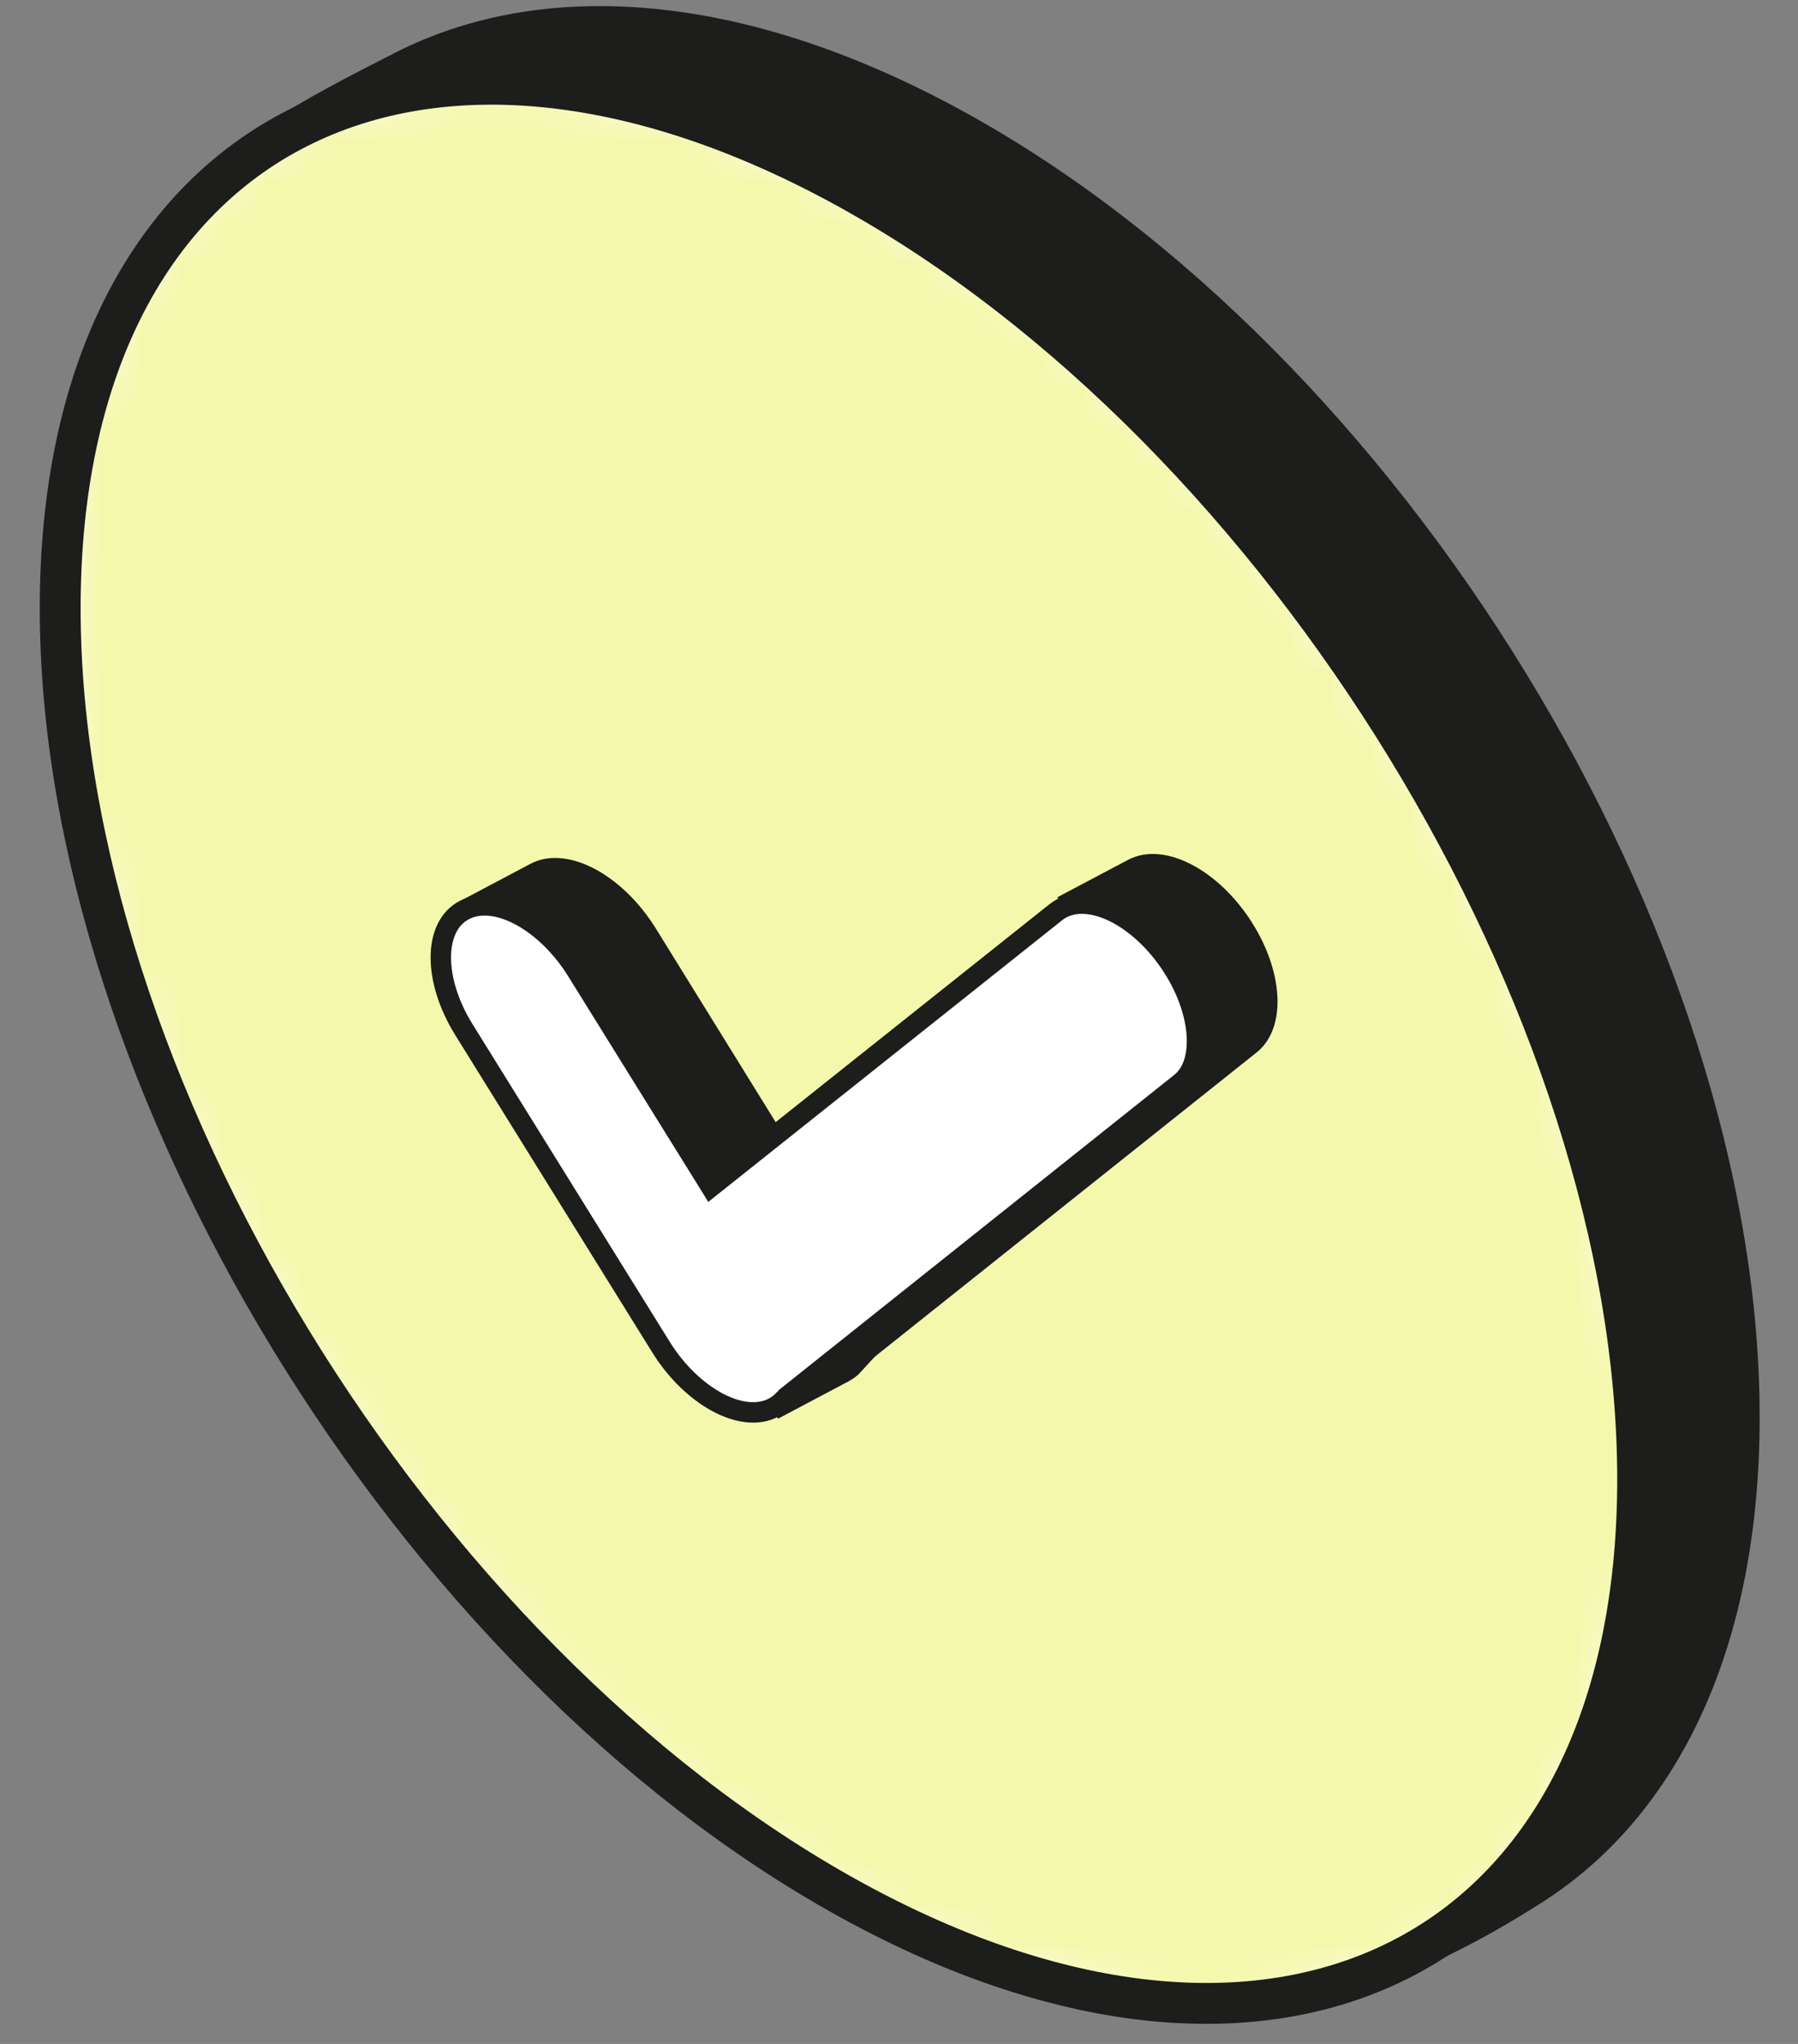 <svg width="44" height="50" viewBox="0 0 44 50" fill="none" xmlns="http://www.w3.org/2000/svg">
<rect x="0" y="0" width="44" height="50" fill="#808080" stroke="none"/>
<path d="M2.575 11.315C2.575 22.937 12.775 41.534 23.434 47.345C29.058 50.41 33.982 48.393 37.509 46.132C40.668 44.107 42.597 40.158 42.597 34.667C42.597 23.045 33.956 8.913 23.296 3.102C18.079 0.258 13.347 -0.065 9.873 1.708C6.249 3.558 2.575 5.381 2.575 11.315Z" fill="#1D1D1B"/>
<path d="M2.575 11.315C2.575 22.937 12.775 41.534 23.434 47.345C29.058 50.41 33.982 48.393 37.509 46.132C40.668 44.107 42.597 40.158 42.597 34.667C42.597 23.045 33.956 8.913 23.296 3.102C18.079 0.258 13.347 -0.065 9.873 1.708C6.249 3.558 2.575 5.381 2.575 11.315Z" stroke="#1D1D1B" stroke-width="0.929"/>
<path d="M20.774 4.623C10.114 -1.261 1.473 3.332 1.473 14.882C1.473 26.431 10.114 40.563 20.774 46.447C31.434 52.33 40.076 47.737 40.076 36.188C40.076 24.639 31.434 10.507 20.774 4.623Z" fill="white"/>
<mask id="mask0_63_3" style="mask-type:alpha" maskUnits="userSpaceOnUse" x="1" y="2" width="40" height="48">
<path d="M20.774 4.623C10.114 -1.261 1.473 3.332 1.473 14.882C1.473 26.431 10.114 40.563 20.774 46.447C31.434 52.33 40.076 47.737 40.076 36.188C40.076 24.639 31.434 10.507 20.774 4.623Z" fill="white"/>
</mask>
<g mask="url(#mask0_63_3)">
<path d="M20.774 4.623C10.114 -1.261 1.473 3.332 1.473 14.882C1.473 26.431 10.114 40.563 20.774 46.447C31.434 52.33 40.076 47.737 40.076 36.188C40.076 24.639 31.434 10.507 20.774 4.623Z" fill="#F4F8AC"/>
</g>
<path d="M20.774 4.623C10.114 -1.261 1.473 3.332 1.473 14.882C1.473 26.431 10.114 40.563 20.774 46.447C31.434 52.33 40.076 47.737 40.076 36.188C40.076 24.639 31.434 10.507 20.774 4.623Z" stroke="#1D1D1B"/>
<path d="M20.663 33.583L18.931 34.5C19.026 34.449 19.111 34.383 19.182 34.305L20.914 33.388C20.843 33.466 20.758 33.532 20.663 33.583Z" fill="white"/>
<path d="M20.663 33.583L18.931 34.5C19.026 34.449 19.111 34.383 19.182 34.305L20.914 33.388C20.843 33.466 20.758 33.532 20.663 33.583Z" stroke="#1D1D1B" stroke-width="0.464" stroke-miterlimit="10"/>
<path d="M15.853 22.837C15.473 22.224 14.975 21.749 14.476 21.477C13.976 21.205 13.477 21.135 13.096 21.333L11.364 22.25C11.746 22.052 12.245 22.119 12.745 22.391C13.244 22.664 13.742 23.139 14.123 23.753L17.398 29.044L19.128 28.128L15.853 22.837Z" fill="#1D1D1B"/>
<path d="M15.853 22.837C15.473 22.224 14.975 21.749 14.476 21.477C13.976 21.205 13.477 21.135 13.096 21.333L11.364 22.25C11.746 22.052 12.245 22.119 12.745 22.391C13.244 22.664 13.742 23.139 14.123 23.753L17.398 29.044L19.128 28.128L15.853 22.837Z" stroke="#1D1D1B" stroke-width="0.464" stroke-miterlimit="10"/>
<path d="M27.36 22.359C27.781 22.588 28.205 22.963 28.56 23.454C29.399 24.616 29.538 25.991 28.871 26.525L19.182 34.239C19.11 34.319 19.023 34.386 18.925 34.437C18.543 34.635 18.044 34.568 17.544 34.297C17.046 34.026 16.546 33.554 16.169 32.943L11.355 25.192C10.595 23.971 10.599 22.657 11.364 22.262C11.745 22.064 12.244 22.131 12.745 22.402C13.244 22.673 13.742 23.145 14.121 23.757L17.397 29.031L25.834 22.318C26.218 22.009 26.786 22.048 27.36 22.359Z" fill="white"/>
<path d="M27.36 22.359C27.781 22.588 28.205 22.963 28.56 23.454C29.399 24.616 29.538 25.991 28.871 26.525L19.182 34.239C19.11 34.319 19.023 34.386 18.925 34.437C18.543 34.635 18.044 34.568 17.544 34.297C17.046 34.026 16.546 33.554 16.169 32.943L11.355 25.192C10.595 23.971 10.599 22.657 11.364 22.262C11.745 22.064 12.244 22.131 12.745 22.402C13.244 22.673 13.742 23.145 14.121 23.757L17.397 29.031L25.834 22.318C26.218 22.009 26.786 22.048 27.36 22.359Z" stroke="#1D1D1B" stroke-width="0.5" stroke-miterlimit="10"/>
<path d="M30.298 22.479C29.943 21.986 29.52 21.608 29.098 21.379C28.593 21.103 28.093 21.039 27.717 21.238L25.987 22.153C26.361 21.955 26.863 22.019 27.368 22.295C27.788 22.525 28.212 22.902 28.568 23.395C29.406 24.563 29.545 25.942 28.879 26.477L19.189 34.197L20.919 33.281L30.61 25.562C31.276 25.026 31.137 23.647 30.298 22.479Z" fill="#1D1D1B"/>
<path d="M30.298 22.479C29.943 21.986 29.52 21.608 29.098 21.379C28.593 21.103 28.093 21.039 27.717 21.238L25.987 22.153C26.361 21.955 26.863 22.019 27.368 22.295C27.788 22.525 28.212 22.902 28.568 23.395C29.406 24.563 29.545 25.942 28.879 26.477L19.189 34.197L20.919 33.281L30.61 25.562C31.276 25.026 31.137 23.647 30.298 22.479Z" stroke="#1D1D1B" stroke-width="0.464" stroke-miterlimit="10"/>
</svg>
